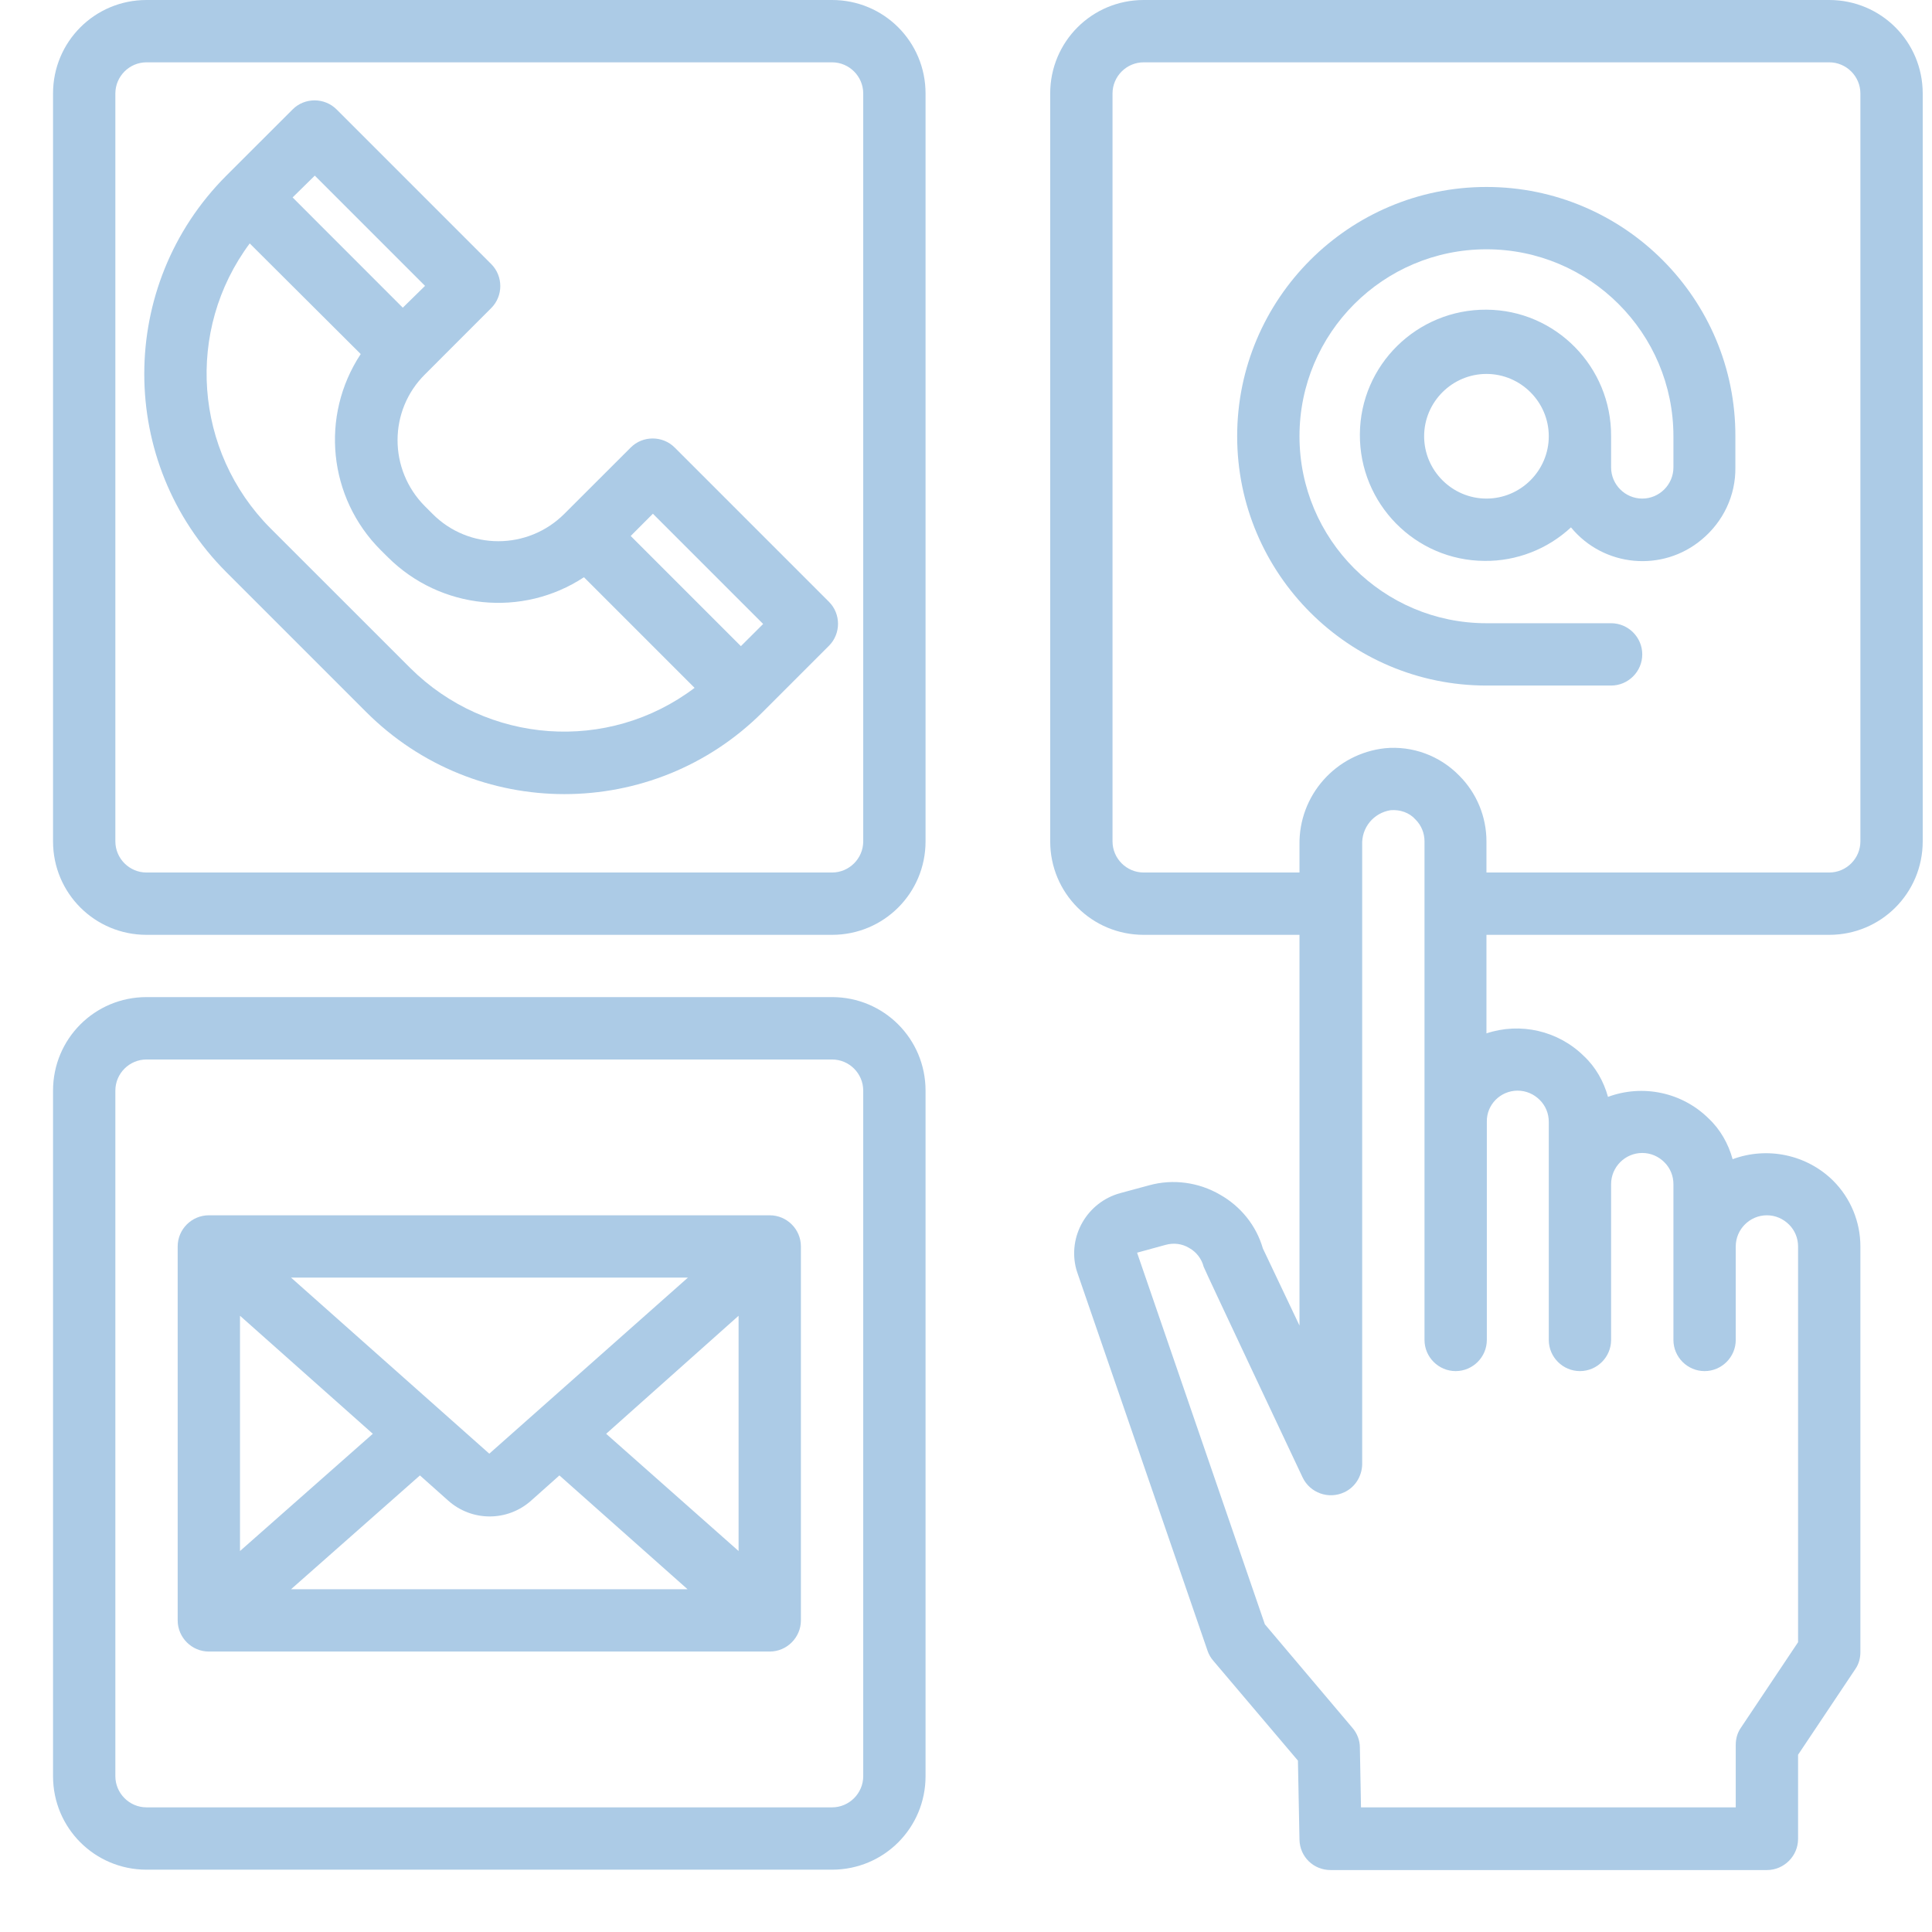 <svg width="31" height="31" viewBox="0 0 31 31" fill="none" xmlns="http://www.w3.org/2000/svg">
<path d="M13.301 9.656L10.826 7.181C10.632 6.987 10.313 6.987 10.12 7.181L9.057 8.243C8.47 8.831 7.52 8.831 6.938 8.243L6.82 8.125C6.232 7.537 6.232 6.587 6.82 6.006L7.882 4.943C8.076 4.75 8.076 4.431 7.882 4.237L5.401 1.756C5.207 1.562 4.888 1.562 4.695 1.756L3.632 2.818C1.876 4.575 1.876 7.425 3.632 9.181L5.876 11.425C7.632 13.181 10.482 13.181 12.238 11.425L13.301 10.362C13.495 10.168 13.495 9.85 13.301 9.656ZM10.476 8.243L12.245 10.012L11.888 10.368L10.12 8.6L10.476 8.243ZM5.051 2.818L6.82 4.587L6.463 4.937L4.695 3.168L5.051 2.818ZM6.582 10.718L4.338 8.475C3.113 7.243 2.97 5.3 4.007 3.906L5.788 5.681C5.132 6.675 5.27 7.987 6.107 8.825L6.226 8.943C7.07 9.781 8.382 9.912 9.37 9.262L11.145 11.037C9.757 12.087 7.813 11.943 6.582 10.718Z" fill="#ACCBE6"/>
<path d="M13.351 15H2.351C1.52 15 0.851 14.331 0.851 13.5V1.5C0.851 0.669 1.52 0 2.351 0H13.351C14.182 0 14.851 0.669 14.851 1.5V13.5C14.851 14.331 14.182 15 13.351 15ZM2.351 1C2.076 1 1.851 1.225 1.851 1.5V13.5C1.851 13.775 2.076 14 2.351 14H13.351C13.626 14 13.851 13.775 13.851 13.5V1.5C13.851 1.225 13.626 1 13.351 1H2.351Z" fill="#ACCBE6"/>
<path d="M13.351 30H2.351C1.52 30 0.851 29.331 0.851 28.5V17.5C0.851 16.668 1.52 15.999 2.351 15.999H13.351C14.182 15.999 14.851 16.668 14.851 17.5V28.5C14.851 29.331 14.182 30 13.351 30ZM2.351 17C2.076 17 1.851 17.224 1.851 17.5V28.5C1.851 28.774 2.076 29 2.351 29H13.351C13.626 29 13.851 28.774 13.851 28.5V17.5C13.851 17.224 13.626 17 13.351 17H2.351Z" fill="#ACCBE6"/>
<path d="M12.351 19.5H3.351C3.076 19.5 2.851 19.724 2.851 20V26C2.851 26.274 3.076 26.5 3.351 26.5H12.351C12.626 26.5 12.851 26.274 12.851 26V20C12.851 19.724 12.626 19.5 12.351 19.5ZM7.851 23.325L4.67 20.5H11.038L7.851 23.325ZM5.982 23.006L3.851 24.887V21.112L5.982 23.006ZM6.738 23.674L7.188 24.075C7.57 24.418 8.145 24.418 8.526 24.075L8.976 23.674L11.032 25.5H4.67L6.738 23.674ZM9.726 23.006L11.851 21.112V24.887L9.726 23.006Z" fill="#ACCBE6"/>
<path d="M29.351 0H18.351C17.52 0 16.851 0.669 16.851 1.5V13.5C16.851 14.331 17.52 15 18.351 15H20.851V21.269L20.263 20.031C20.157 19.663 19.907 19.356 19.576 19.169C19.232 18.969 18.82 18.913 18.438 19.019L17.976 19.144C17.445 19.288 17.126 19.837 17.27 20.369C17.276 20.387 17.282 20.406 17.288 20.425L19.376 26.488C19.395 26.544 19.426 26.6 19.47 26.65L20.826 28.25L20.851 29.519C20.857 29.794 21.076 30.006 21.351 30.006H28.351C28.626 30.006 28.851 29.781 28.851 29.506V28.156L29.77 26.781C29.826 26.7 29.851 26.606 29.851 26.506V20C29.851 19.606 29.695 19.225 29.413 18.944C28.988 18.525 28.357 18.394 27.801 18.6C27.732 18.35 27.601 18.119 27.413 17.944C26.988 17.525 26.357 17.394 25.801 17.6C25.732 17.35 25.601 17.119 25.413 16.944C25.001 16.538 24.395 16.4 23.851 16.581V15H29.351C30.182 15 30.851 14.331 30.851 13.5V1.5C30.851 0.669 30.182 0 29.351 0ZM24.351 17.5C24.488 17.5 24.613 17.556 24.707 17.65C24.801 17.744 24.851 17.869 24.851 18V21.5C24.851 21.775 25.076 22 25.351 22C25.626 22 25.851 21.775 25.851 21.5V19C25.851 18.725 26.076 18.5 26.351 18.5C26.488 18.5 26.613 18.556 26.707 18.65C26.801 18.744 26.851 18.869 26.851 19V21.5C26.851 21.775 27.076 22 27.351 22C27.626 22 27.851 21.775 27.851 21.5V20C27.851 19.725 28.076 19.5 28.351 19.5C28.488 19.5 28.613 19.556 28.707 19.65C28.801 19.744 28.851 19.869 28.851 20V26.35L27.932 27.725C27.876 27.806 27.851 27.9 27.851 28V29H21.838L21.82 28.038C21.82 27.925 21.776 27.812 21.701 27.725L20.295 26.062L18.245 20.1L18.701 19.975C18.832 19.938 18.97 19.956 19.082 20.025C19.195 20.087 19.282 20.2 19.313 20.325C19.32 20.356 20.901 23.706 20.901 23.706C21.02 23.956 21.32 24.062 21.57 23.944C21.745 23.863 21.851 23.688 21.857 23.5V13.556C21.845 13.281 22.038 13.044 22.313 13C22.463 12.988 22.613 13.037 22.713 13.15C22.807 13.244 22.857 13.369 22.857 13.5V21.5C22.857 21.775 23.082 22 23.357 22C23.632 22 23.857 21.775 23.857 21.5V18C23.851 17.725 24.076 17.5 24.351 17.5ZM29.851 13.5C29.851 13.775 29.626 14 29.351 14H23.851V13.5C23.851 13.106 23.695 12.725 23.413 12.444C23.101 12.125 22.663 11.963 22.22 12.006C21.432 12.094 20.838 12.762 20.851 13.556V14H18.351C18.076 14 17.851 13.775 17.851 13.5V1.5C17.851 1.225 18.076 1 18.351 1H29.351C29.626 1 29.851 1.225 29.851 1.5V13.5Z" fill="#ACCBE6"/>
<path d="M23.851 3C21.645 3 19.851 4.794 19.851 7C19.851 9.206 21.645 11 23.851 11H25.851C26.126 11 26.351 10.775 26.351 10.5C26.351 10.225 26.126 10 25.851 10H23.851C22.195 10 20.851 8.656 20.851 7C20.851 5.344 22.195 4 23.851 4C25.507 4 26.851 5.344 26.851 7V7.5C26.851 7.775 26.626 8 26.351 8C26.076 8 25.851 7.775 25.851 7.5V7C25.857 5.887 24.963 4.975 23.851 4.969C22.738 4.962 21.826 5.856 21.82 6.969C21.813 8.081 22.707 8.994 23.82 9C24.332 9.006 24.832 8.812 25.207 8.462C25.732 9.1 26.676 9.187 27.307 8.656C27.651 8.369 27.851 7.95 27.845 7.5V7C27.851 4.794 26.057 3 23.851 3ZM23.851 8C23.301 8 22.851 7.55 22.851 7C22.851 6.45 23.301 6 23.851 6C24.401 6 24.851 6.45 24.851 7C24.851 7.55 24.401 8 23.851 8Z" fill="#ACCBE6"/>
</svg>
